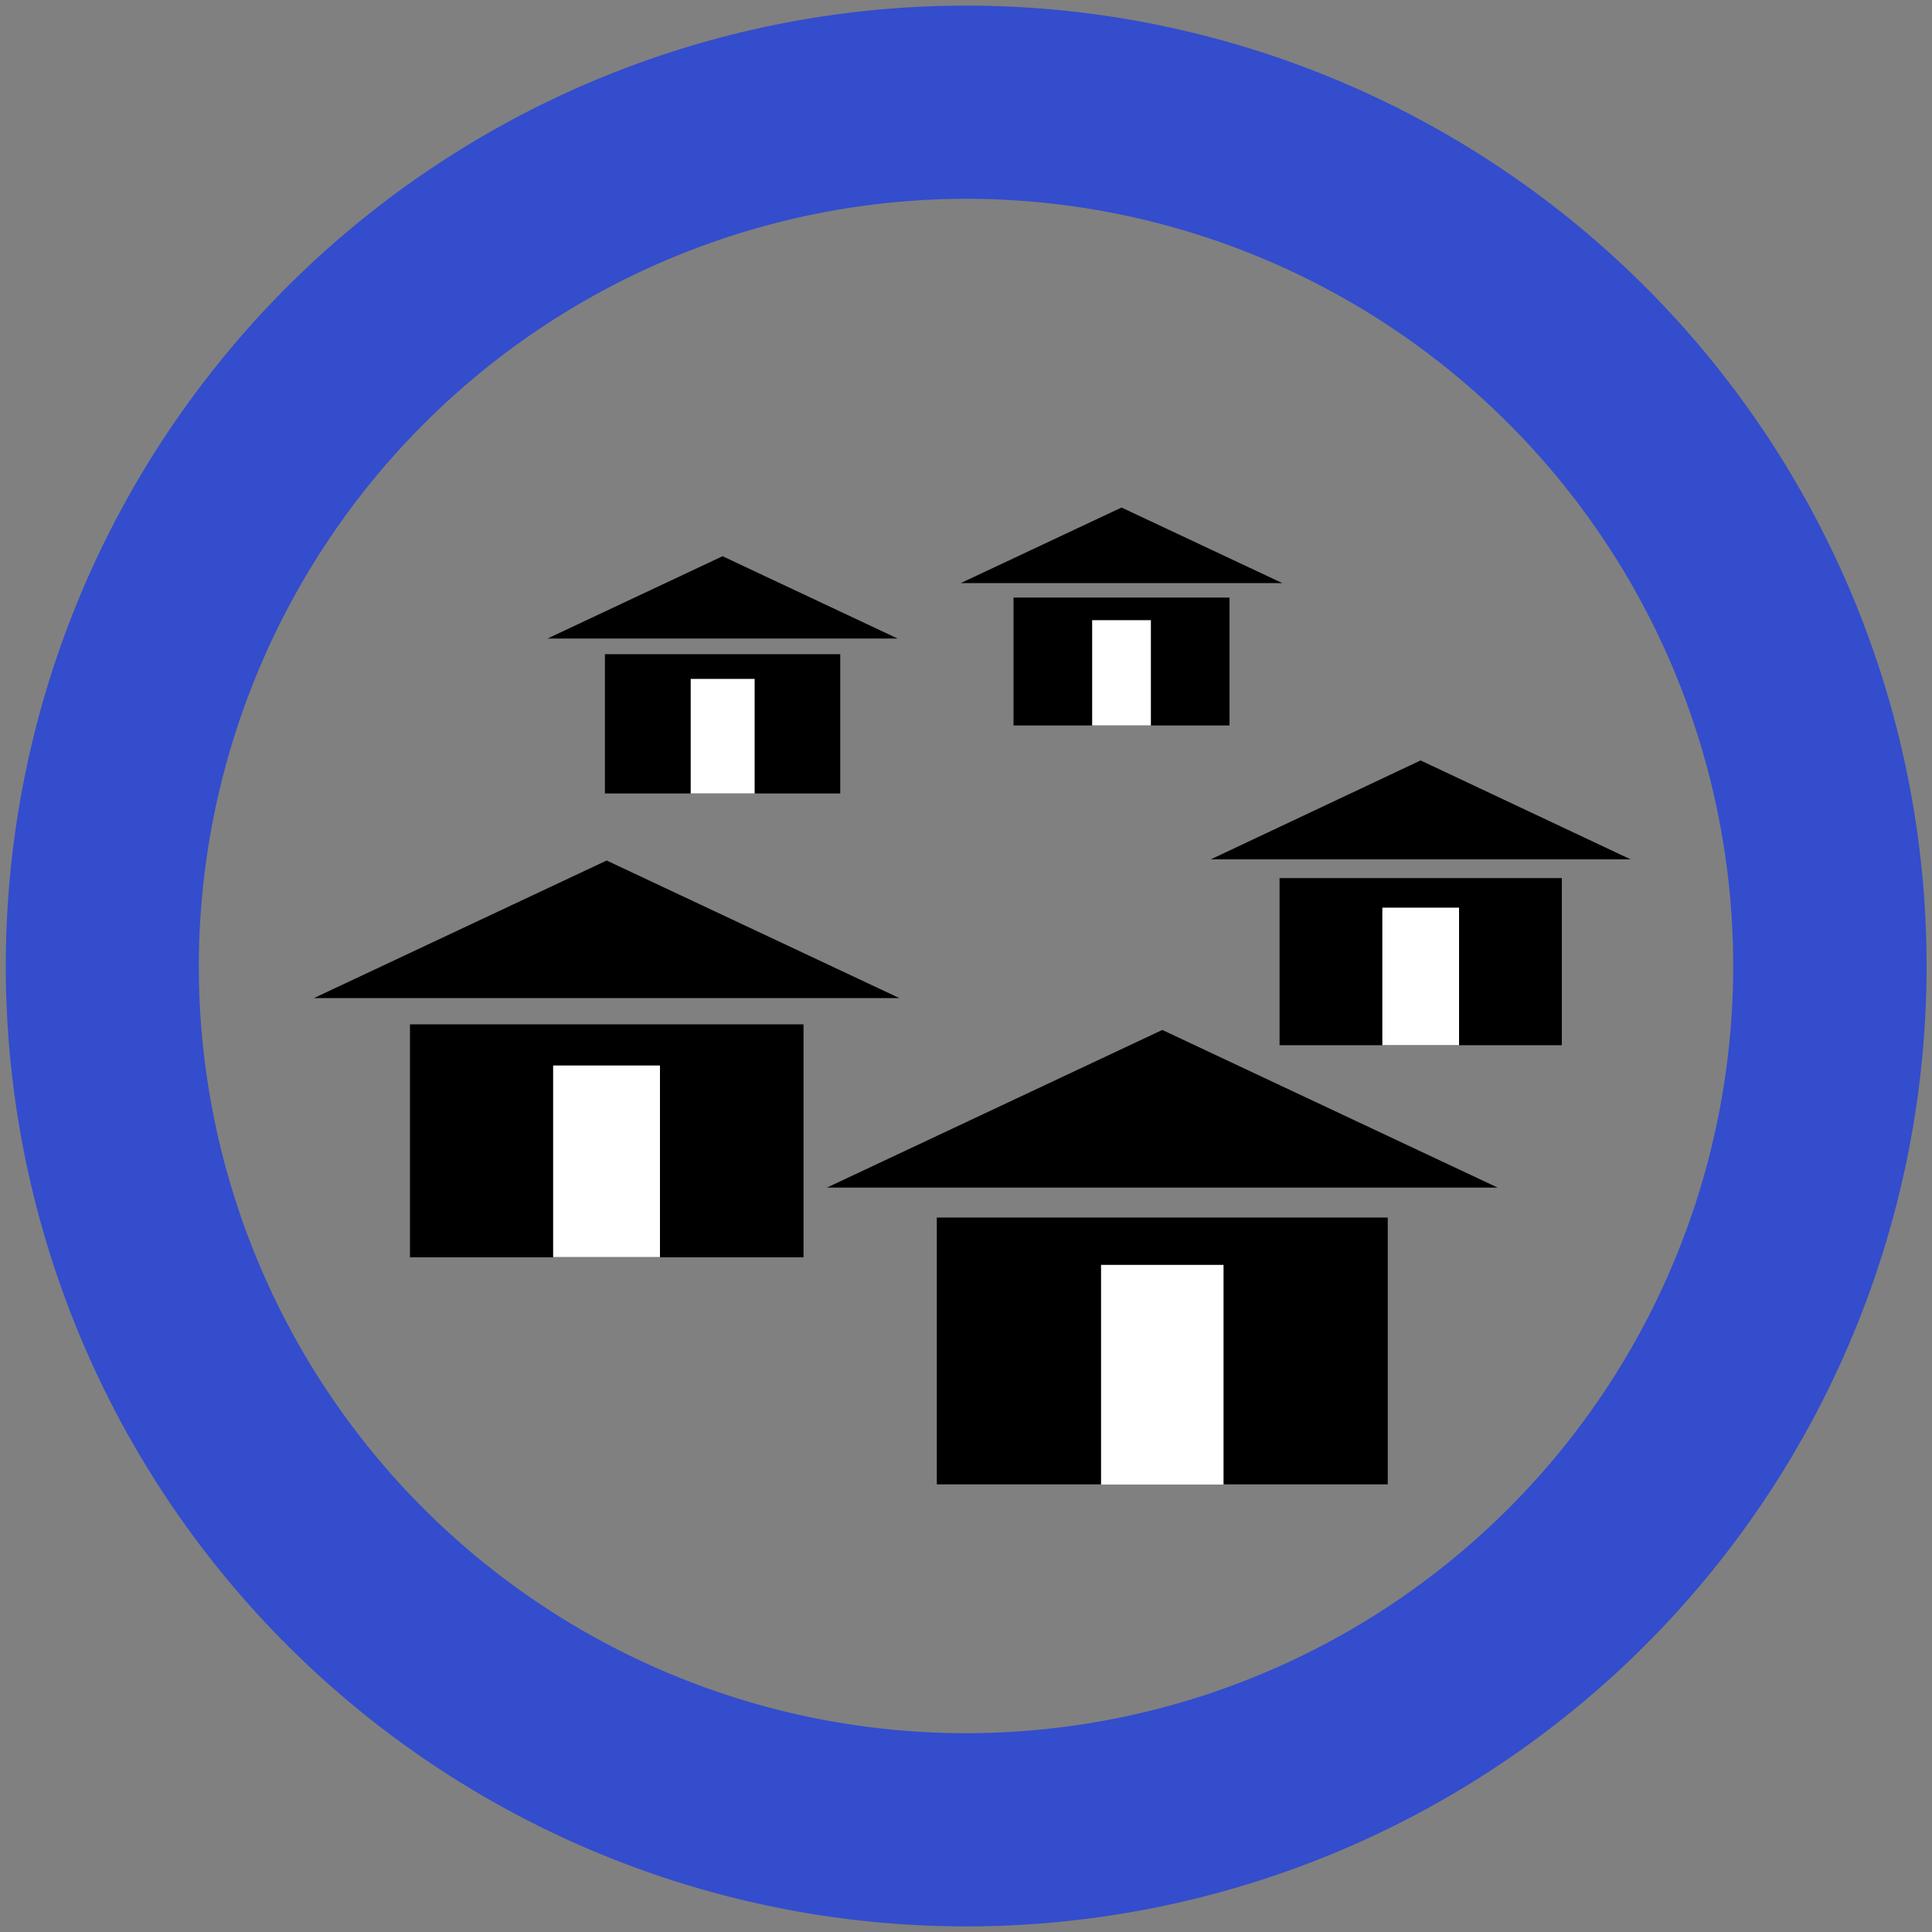 <svg xmlns="http://www.w3.org/2000/svg" xmlns:xlink="http://www.w3.org/1999/xlink" width="10" height="10" viewBox="0 0 10 10"><rect x="0" y="0" width="10" height="10" fill="#808080" stroke="none"/><defs><clipPath id="clip-path"><rect x="-0" width="10" height="10" fill="none"/></clipPath></defs><title>Mapeo DEFAULT v2 icon-library-infrastructure</title><g id="icons"><rect x="4.849" y="6.302" width="2.334" height="1.381"/><polygon points="7.752 6.147 4.28 6.147 6.016 5.331 7.752 6.147"/><rect x="5.699" y="6.547" width="0.634" height="1.137" fill="#fff"/><rect x="6.623" y="4.545" width="1.461" height="0.865"/><polygon points="8.44 4.448 6.267 4.448 7.353 3.936 8.44 4.448"/><rect x="7.155" y="4.698" width="0.397" height="0.712" fill="#fff"/><rect x="5.246" y="3.093" width="1.118" height="0.662"/><polygon points="6.637 3.018 4.973 3.018 5.805 2.627 6.637 3.018"/><rect x="5.653" y="3.21" width="0.304" height="0.545" fill="#fff"/><rect x="3.131" y="3.386" width="1.218" height="0.721"/><polygon points="4.646 3.305 2.834 3.305 3.74 2.879 4.646 3.305"/><rect x="3.575" y="3.514" width="0.331" height="0.593" fill="#fff"/><rect x="2.122" y="5.302" width="2.037" height="1.206"/><polygon points="4.655 5.166 1.625 5.166 3.14 4.454 4.655 5.166"/><rect x="2.863" y="5.515" width="0.553" height="0.992" fill="#fff"/></g><g id="icon-border"><g clip-path="url(#clip-path)"><g clip-path="url(#clip-path)"><path d="M5,1.029A3.971,3.971,0,1,1,1.029,5,3.977,3.977,0,0,1,5,1.029m0-1A4.971,4.971,0,1,0,9.972,5,4.971,4.971,0,0,0,5,.029" fill="#334dcc"/></g></g></g></svg>